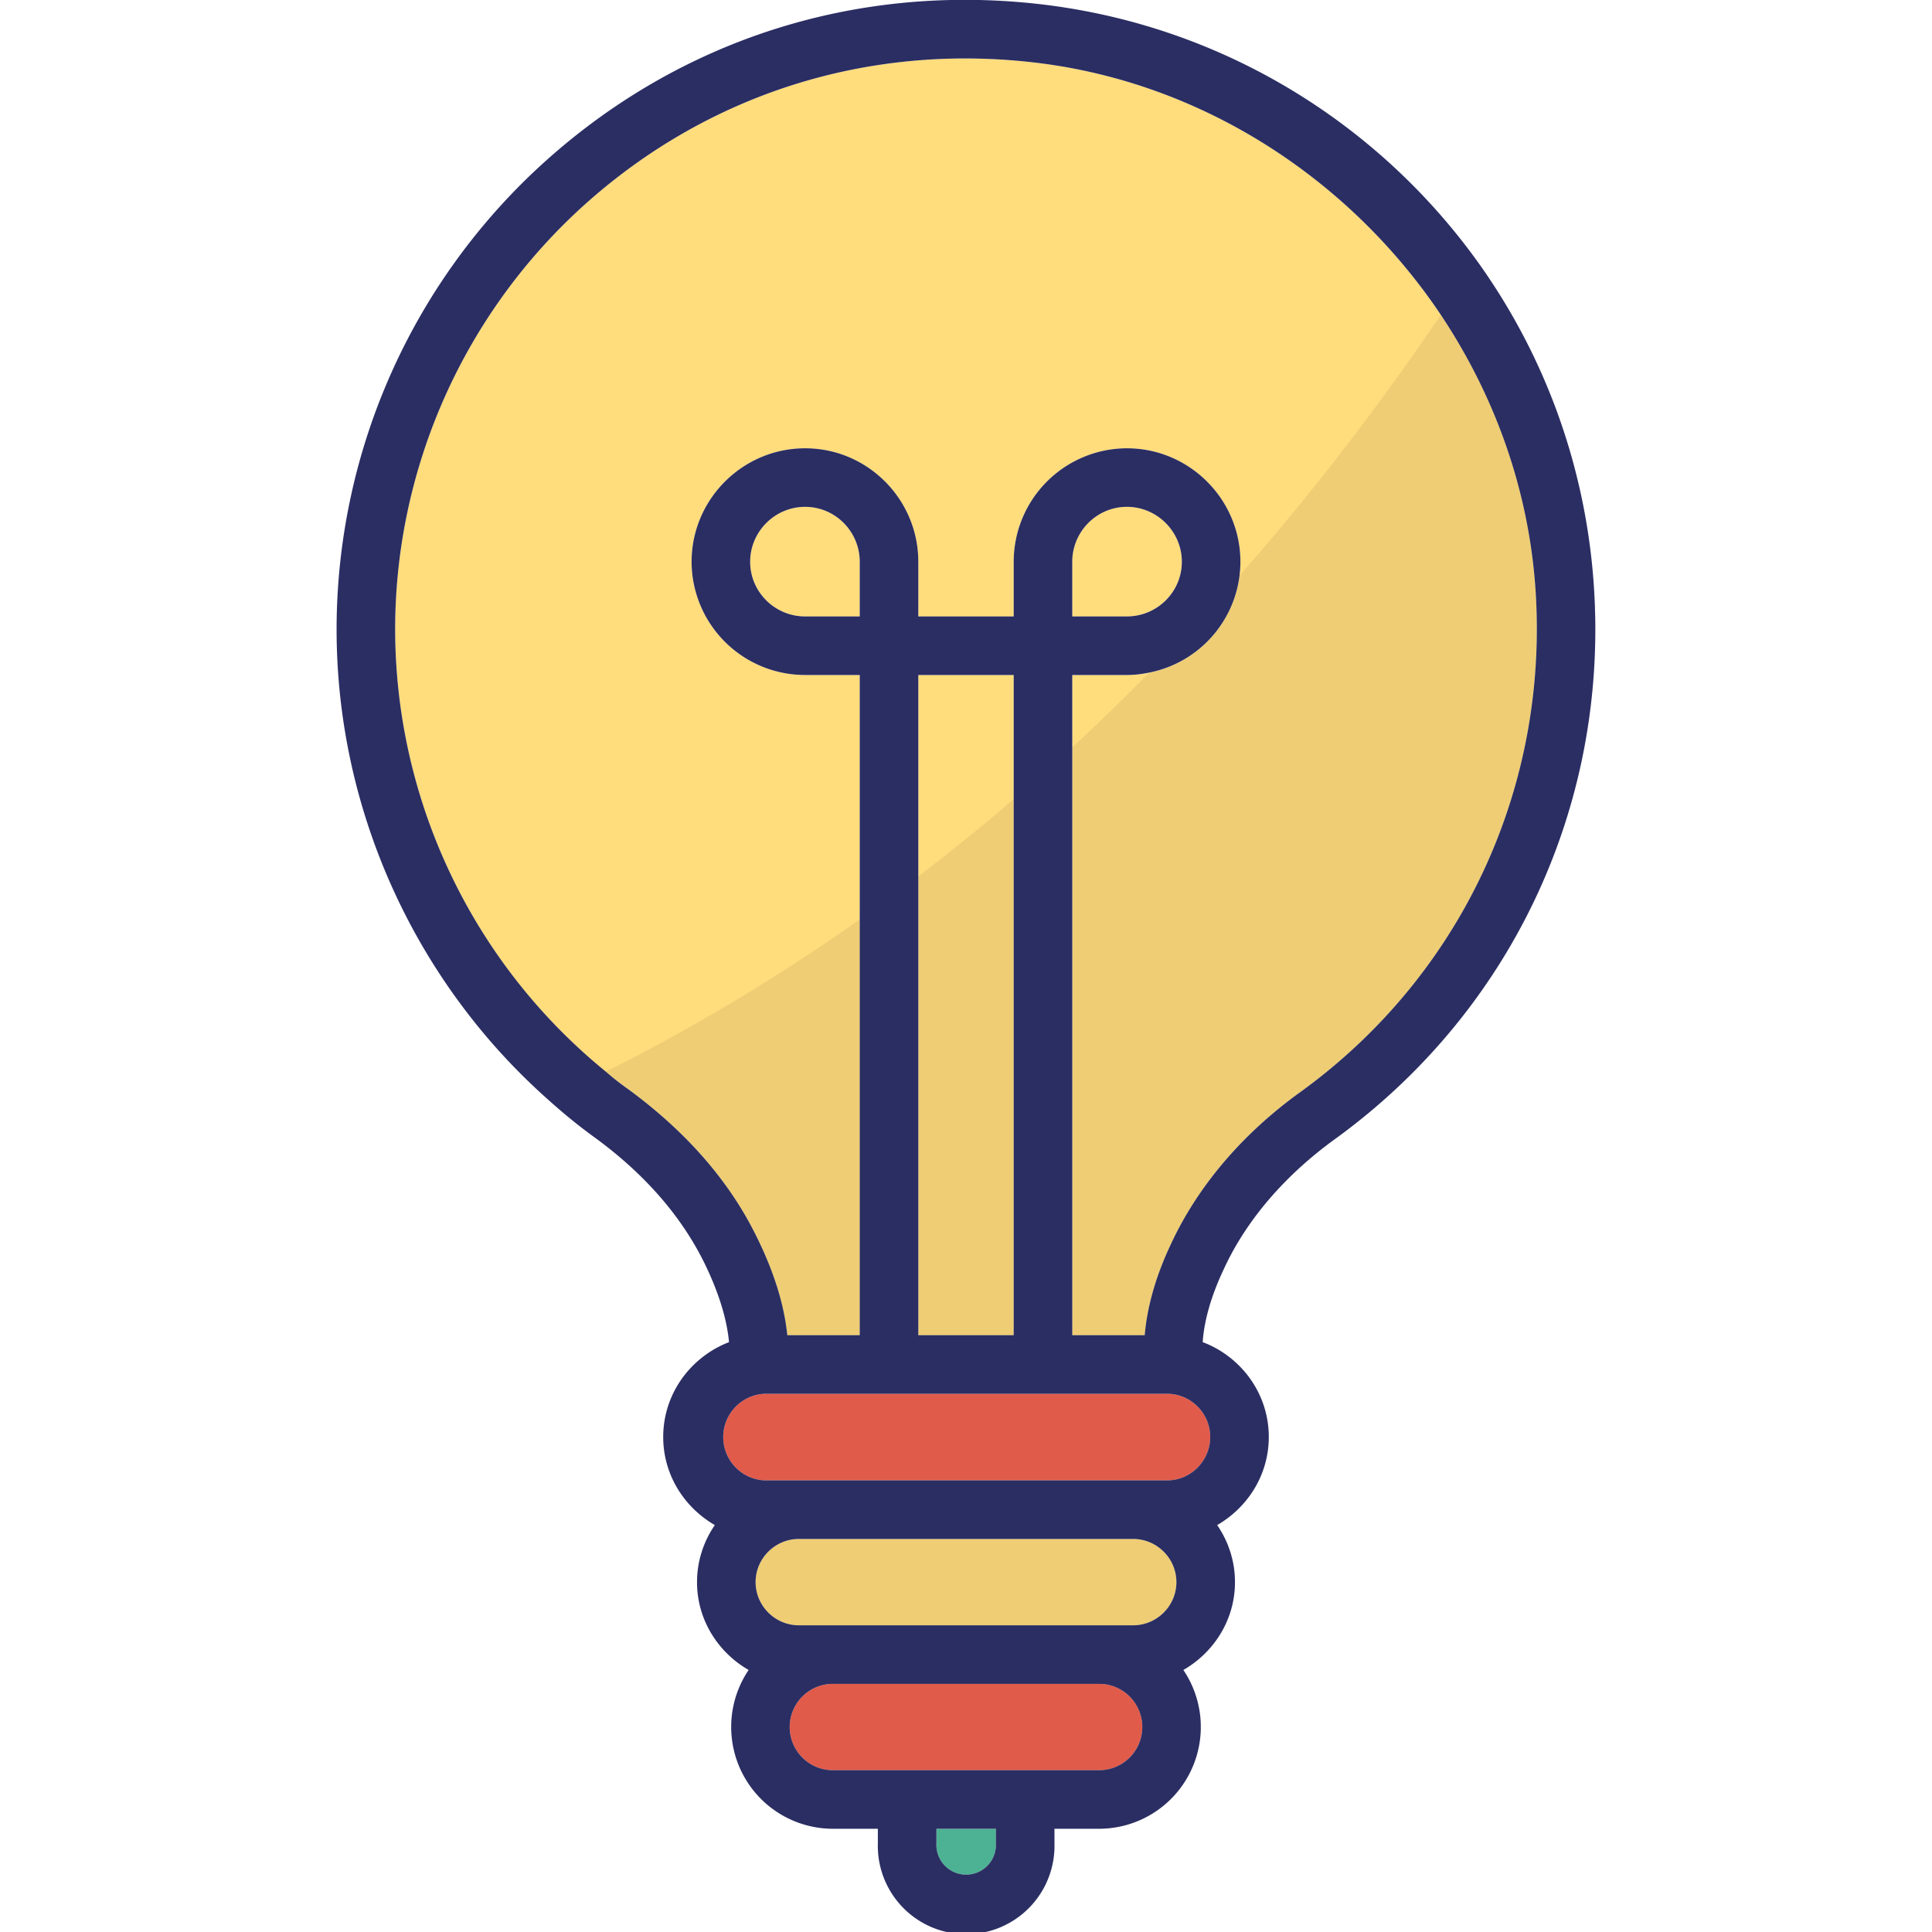 <svg xmlns="http://www.w3.org/2000/svg" viewBox="0 0 64 64"><path fill="#53bf9f" d="M32.99 60.58v.49a.986.986 0 1 1-1.97 0v-.49h1.97z"/><path fill="#f16150" d="M37.84 57.21c0 .79-.64 1.43-1.43 1.43h-8.82a1.43 1.43 0 1 1 0-2.86h8.82c.79 0 1.43.64 1.43 1.43zm2.25-9.61c0 .79-.64 1.44-1.43 1.44H25.34a1.436 1.436 0 0 1 0-2.87h13.32c.79 0 1.43.65 1.43 1.43z"/><path fill="#ffdc7c" d="M38.97 52.41c0 .79-.65 1.43-1.43 1.43H26.46c-.78 0-1.43-.64-1.43-1.43 0-.79.65-1.43 1.43-1.43h11.08c.78 0 1.43.64 1.43 1.43zm-10.49-33.8v1.81h-1.81c-1 0-1.82-.81-1.82-1.81s.82-1.82 1.82-1.82 1.81.82 1.81 1.82zm10.67 0c0 1-.82 1.81-1.82 1.81h-1.81v-1.81c0-1 .81-1.82 1.81-1.82s1.82.82 1.82 1.82zM30.42 22.36h3.16v21.87h-3.16z"/><path fill="#ffdc7c" d="M43.07 36.18c-1.93 1.39-3.41 3.14-4.29 5.05-.5 1.06-.78 2.07-.86 3h-2.4V22.36h1.81a3.76 3.76 0 0 0 3.76-3.75c0-2.07-1.69-3.76-3.76-3.76a3.76 3.76 0 0 0-3.75 3.76v1.81h-3.16v-1.81c0-2.07-1.68-3.76-3.75-3.76s-3.76 1.69-3.76 3.76a3.76 3.76 0 0 0 3.76 3.75h1.81v21.87h-2.4c-.1-1-.44-2.11-1.04-3.31-.9-1.82-2.32-3.43-4.19-4.81a18.942 18.942 0 0 1-7.76-15.26c0-5.37 2.3-10.51 6.31-14.1 4.06-3.63 9.31-5.3 14.77-4.69 8.81.98 15.98 8.4 16.68 17.25.52 6.66-2.39 12.97-7.78 16.87z"/><path d="M44.2 37.75c-1.65 1.2-2.92 2.68-3.66 4.29-.42.89-.65 1.7-.7 2.42 1.27.48 2.19 1.7 2.19 3.14 0 1.25-.69 2.33-1.71 2.92.37.54.59 1.19.59 1.89 0 1.25-.7 2.33-1.71 2.91a3.372 3.372 0 0 1-2.79 5.26h-1.48v.49a2.926 2.926 0 1 1-5.85 0v-.49h-1.49a3.372 3.372 0 0 1-2.79-5.26c-1.01-.58-1.71-1.66-1.71-2.91 0-.7.22-1.35.59-1.89-1.02-.59-1.71-1.67-1.71-2.92 0-1.43.91-2.65 2.18-3.14-.07-.77-.35-1.68-.84-2.67-.77-1.54-1.98-2.92-3.61-4.11-.54-.39-1.05-.81-1.54-1.25.64-.3 1.28-.61 1.91-.93 2.94-1.47 5.74-3.16 8.41-5.04.66-.47 1.3-.94 1.94-1.43 1.08-.82 2.13-1.67 3.16-2.56.66-.55 1.3-1.13 1.94-1.71.87-.81 1.72-1.63 2.55-2.48a60.68 60.68 0 0 0 2.99-3.21c2.36-2.68 4.58-5.56 6.67-8.64.41-.59.8-1.19 1.19-1.8 2.17 3.01 3.55 6.62 3.86 10.53.58 7.34-2.63 14.29-8.58 18.59z" opacity=".07"/><path fill="#2b2e63" d="M52.78 19.16c-.31-3.91-1.69-7.52-3.86-10.53C45.57 4 40.37.8 34.38.13 28.36-.54 22.58 1.3 18.1 5.31a20.87 20.87 0 0 0-6.95 15.54c0 5.97 2.59 11.66 7.01 15.58.49.44 1 .86 1.54 1.25 1.63 1.19 2.84 2.57 3.61 4.11.49.99.77 1.9.84 2.67-1.27.49-2.18 1.71-2.18 3.14 0 1.25.69 2.33 1.71 2.92-.37.54-.59 1.19-.59 1.89 0 1.25.7 2.33 1.71 2.91a3.372 3.372 0 0 0 2.79 5.26h1.49v.49a2.926 2.926 0 1 0 5.85 0v-.49h1.48a3.372 3.372 0 0 0 2.79-5.26c1.01-.58 1.71-1.66 1.71-2.91 0-.7-.22-1.35-.59-1.89 1.02-.59 1.71-1.67 1.71-2.92 0-1.44-.92-2.66-2.19-3.14.05-.72.28-1.53.7-2.42.74-1.61 2.01-3.09 3.66-4.29 5.95-4.3 9.16-11.25 8.58-18.59zM32.99 61.07a.986.986 0 1 1-1.97 0v-.49h1.97v.49zm3.42-2.43h-8.82a1.43 1.43 0 1 1 0-2.86h8.82a1.43 1.43 0 1 1 0 2.86zm1.13-4.8H26.46c-.78 0-1.43-.64-1.43-1.43 0-.79.65-1.43 1.43-1.43h11.08c.78 0 1.43.64 1.43 1.43 0 .79-.65 1.43-1.43 1.43zm2.55-6.24c0 .79-.64 1.44-1.43 1.44H25.34a1.436 1.436 0 0 1 0-2.87h13.32c.79 0 1.43.65 1.43 1.43zM28.48 20.42h-1.81c-1 0-1.82-.81-1.82-1.81s.82-1.82 1.82-1.82 1.81.82 1.81 1.82v1.81zm1.94 1.94h3.16v21.87h-3.16V22.36zm12.65 13.82c-1.93 1.39-3.41 3.14-4.29 5.05-.5 1.06-.78 2.07-.86 3h-2.4V22.36h1.81c.25 0 .5-.03.74-.08a3.75 3.75 0 0 0 3.02-3.67c0-2.07-1.69-3.76-3.76-3.76a3.76 3.76 0 0 0-3.75 3.76v1.81h-3.16v-1.81c0-2.07-1.68-3.76-3.75-3.76s-3.76 1.69-3.76 3.76a3.76 3.76 0 0 0 3.76 3.75h1.81v21.87h-2.4c-.1-1-.44-2.11-1.04-3.31-.9-1.82-2.32-3.43-4.19-4.81-.27-.19-.53-.39-.78-.61a18.92 18.92 0 0 1-6.98-14.65c0-5.37 2.3-10.51 6.31-14.1 4.06-3.63 9.31-5.3 14.77-4.69 5.59.62 10.52 3.84 13.56 8.37 1.74 2.61 2.86 5.64 3.12 8.88.52 6.66-2.39 12.97-7.78 16.87zm-5.74-15.76h-1.81v-1.81c0-1 .81-1.82 1.81-1.82s1.82.82 1.82 1.82-.82 1.81-1.82 1.81z"/></svg>